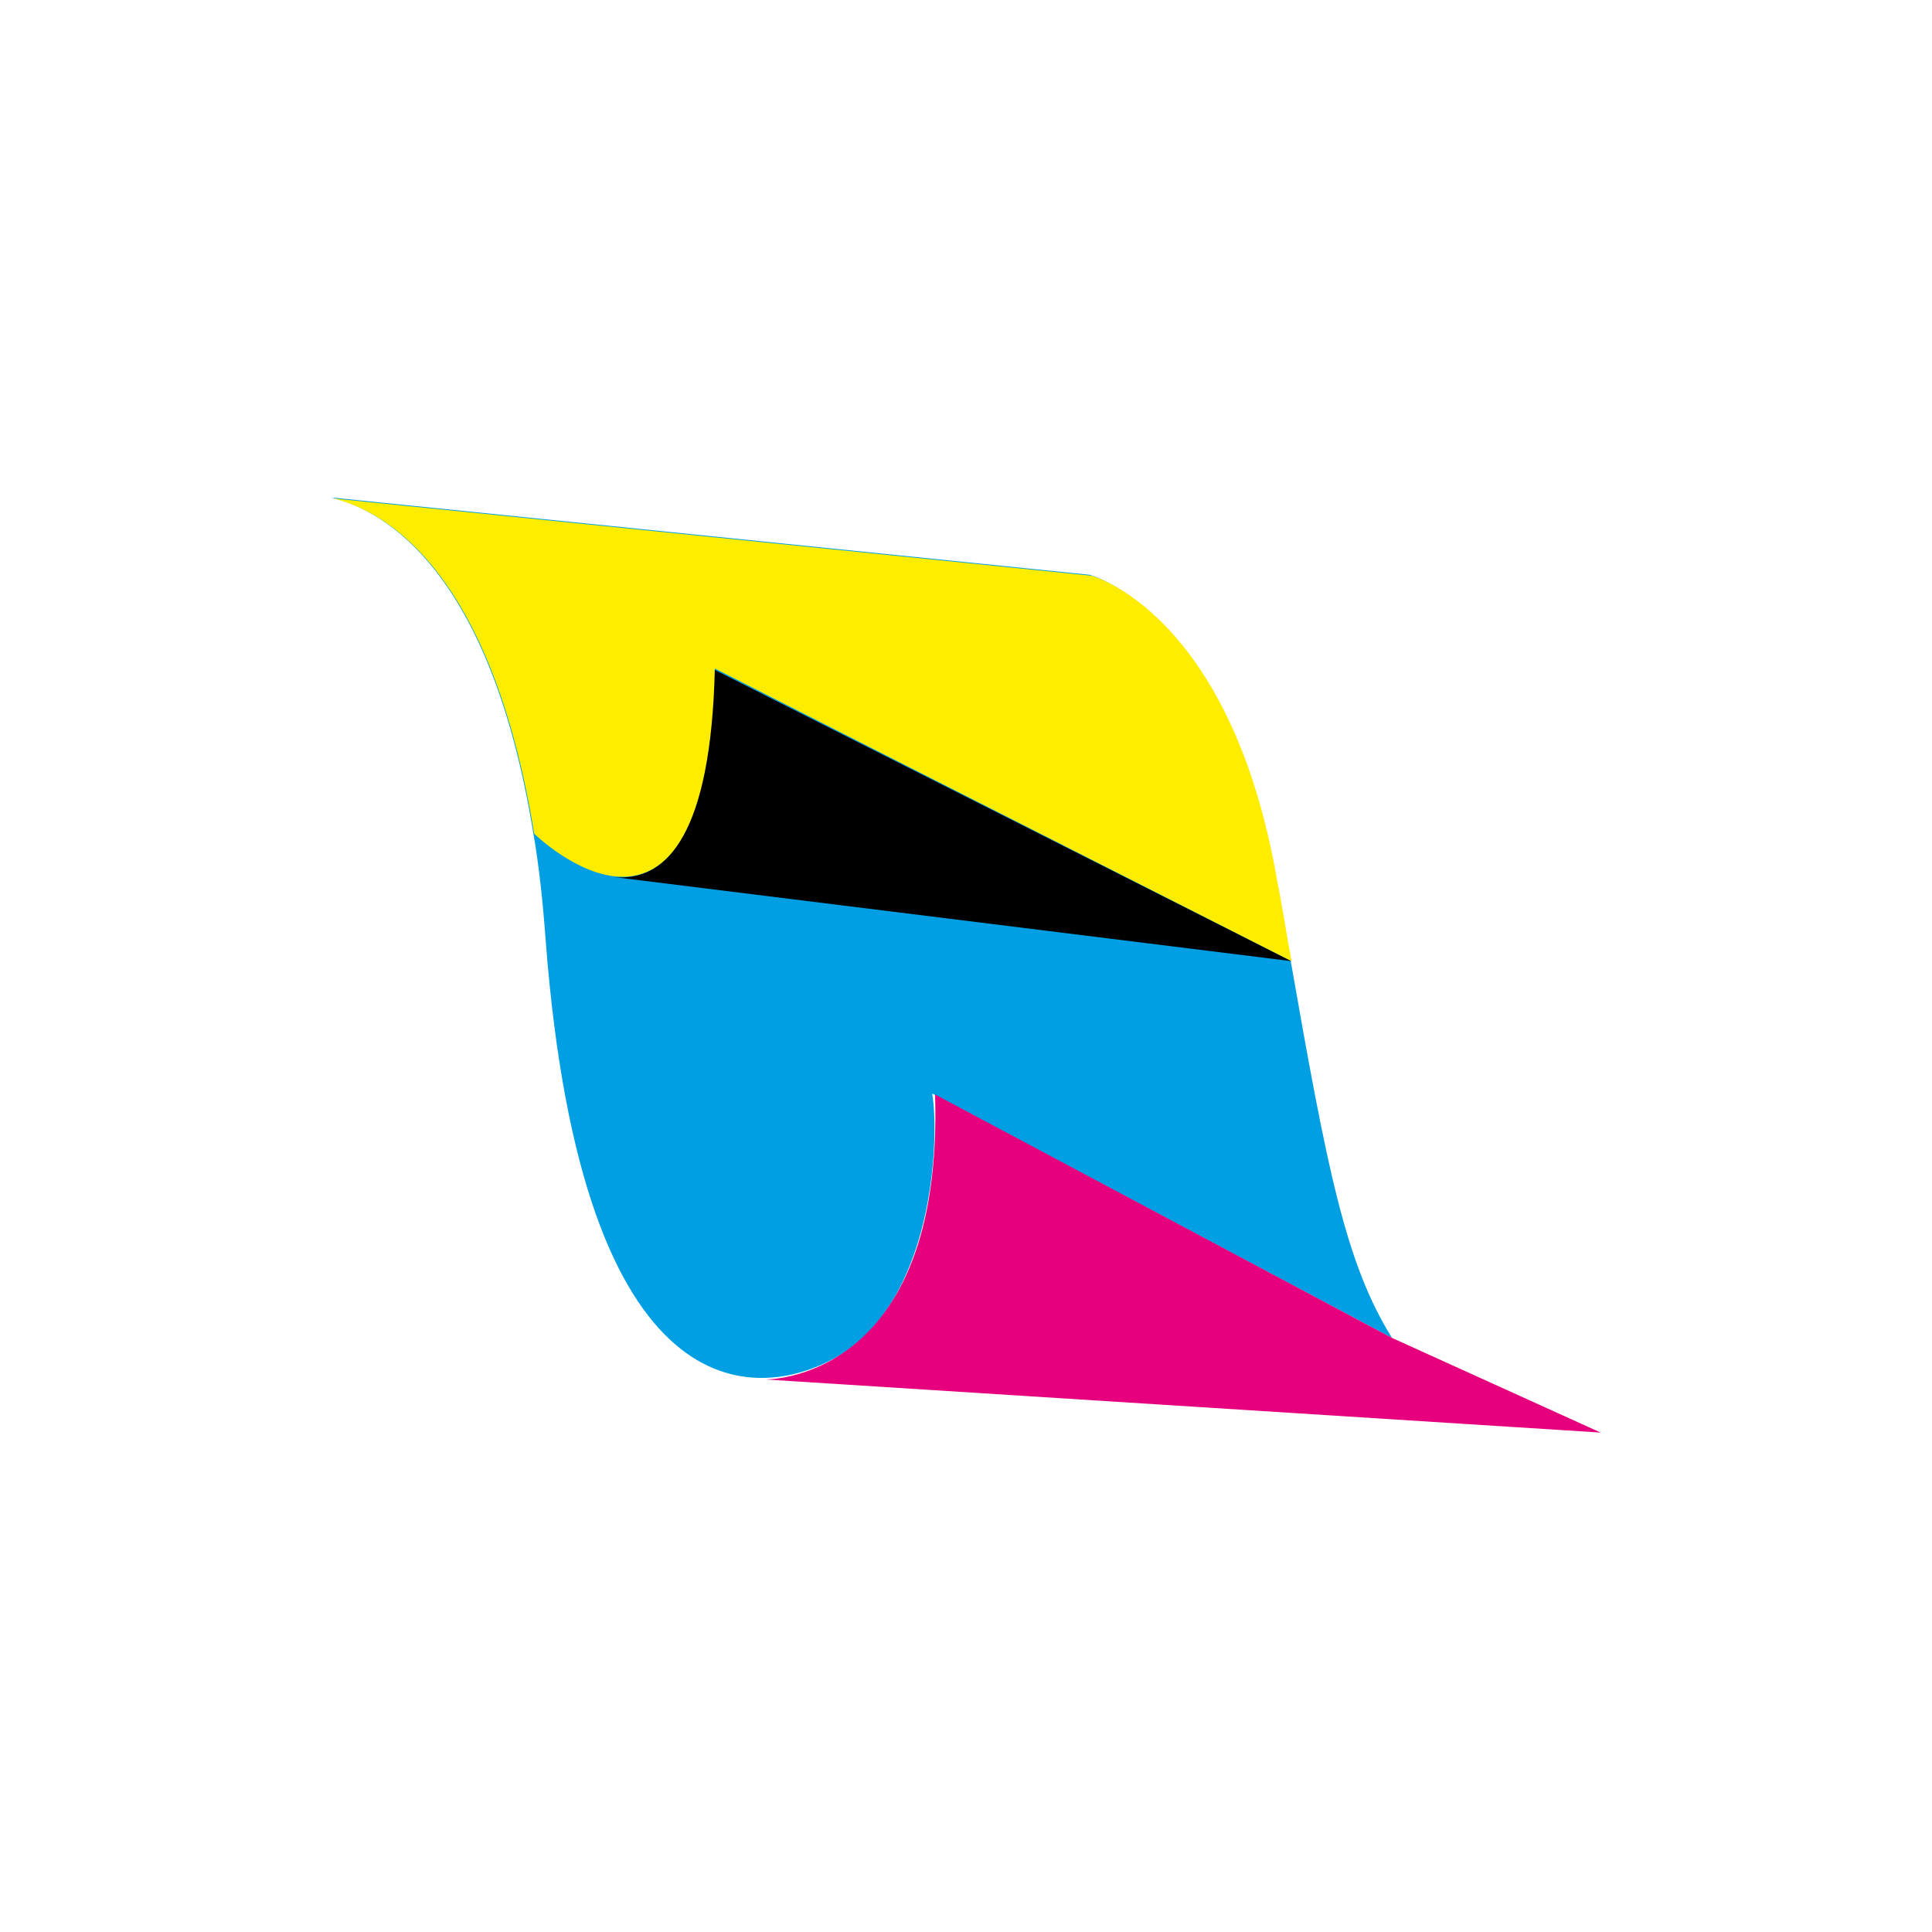 <?xml version="1.0" encoding="utf-8"?>
<!-- Generator: Adobe Illustrator 27.2.0, SVG Export Plug-In . SVG Version: 6.00 Build 0)  -->
<svg version="1.1" id="Ebene_1" xmlns="http://www.w3.org/2000/svg" xmlns:xlink="http://www.w3.org/1999/xlink" x="0px" y="0px"
	 viewBox="0 0 200 200" style="enable-background:new 0 0 200 200;" xml:space="preserve">
<style type="text/css">
	.st0{fill:#009FE3;}
	.st1{fill:#E6007E;}
	.st2{fill:#FFED00;}
</style>
<g>
	<g>
		<path class="st0" d="M144.1,138.5c-4.8-7.7-6.7-17.4-10.5-39.1c-0.5-2.6-0.9-5.4-1.5-8.4c-4.8-27.6-19.3-31.5-19.3-31.5l-78.5-8
			c5.7,1.4,16.5,7.8,20.9,34.7c0.6,3.4,1,7.2,1.3,11.3c3.8,49.2,21.9,47.5,29.9,43.1c10.2-5.6,10.9-22.6,10.1-27.4L144.1,138.5z"/>
	</g>
	<path class="st1" d="M79.2,142.8c0,0,18.5,0.4,17.6-29.5l47.3,25.2l21.6,9.8L79.2,142.8z"/>
	<path d="M63.6,90.8c4.8,0.4,9.9-3.2,10.3-21.5l59.8,30.2"/>
	<path class="st2" d="M133.7,99.5c-0.5-2.6-0.9-5.4-1.5-8.4C127.4,63.4,113,59.6,113,59.6l-78.5-8c5.7,1.4,16.4,7.8,20.8,34.7
		c0,0,17.9,17.6,18.7-17.1L133.7,99.5z"/>
</g>
</svg>
